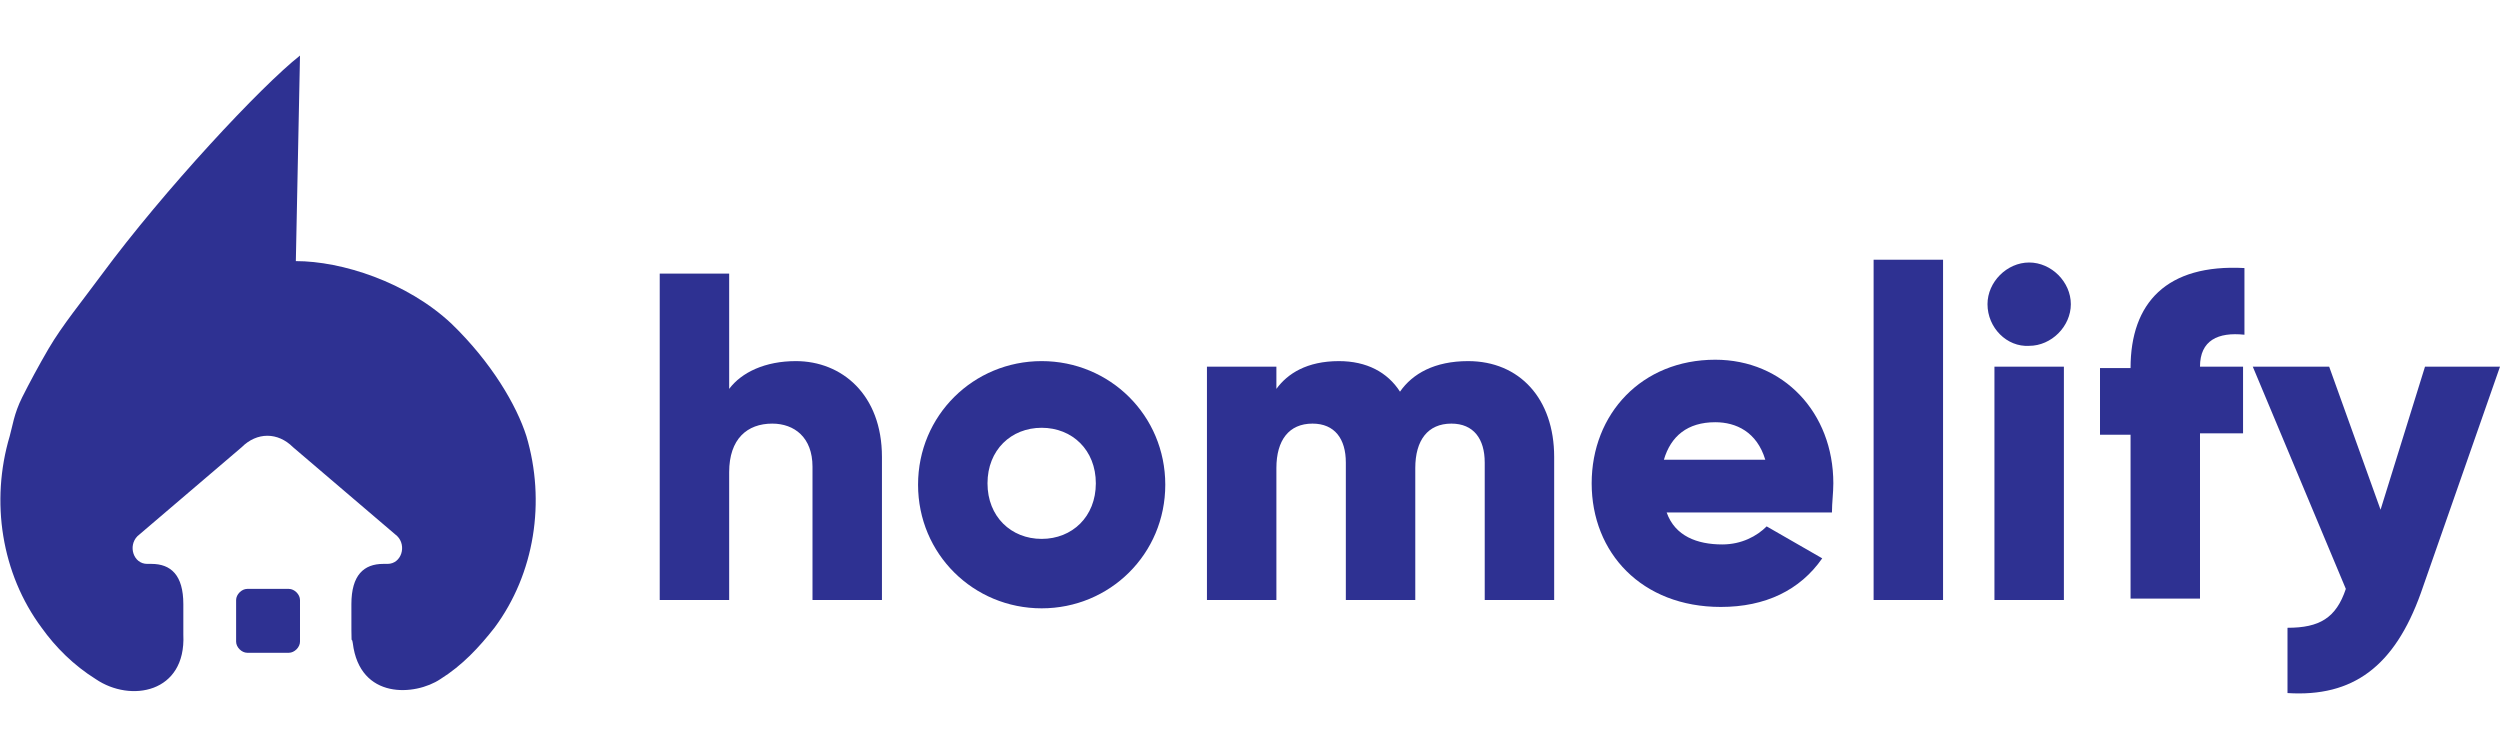 <?xml version="1.0" encoding="utf-8"?>
<!-- Generator: Adobe Illustrator 23.1.0, SVG Export Plug-In . SVG Version: 6.00 Build 0)  -->
<svg version="1.1" id="Layer_1" xmlns="http://www.w3.org/2000/svg" xmlns:xlink="http://www.w3.org/1999/xlink" x="0px" y="0px"
	 viewBox="0 0 180 54" style="enable-background:new 0 0 180 54;" xml:space="preserve">
<style type="text/css">
	.st0{fill:#2E3192;}
</style>
<g id="graphics">
	<g>
		<g>
			<g>
				<path class="st0" d="M21.6,4c-2.8,2.2-9.8,9.7-14.3,15.8c-1.4,1.9-2.8,3.6-3.8,5.3c-0.7,1.2-1.4,2.5-1.9,3.5
					c-0.6,1.2-0.7,2.1-0.9,2.8c-1.4,4.7-0.6,9.9,2.3,13.8c1,1.4,2.3,2.7,3.9,3.7c2.5,1.7,6.5,1,6.3-3.2v-2.2c0-2.1-0.9-2.9-2.3-2.9
					h-0.3c-1,0-1.4-1.3-0.7-2l7.5-6.4c1.1-1.1,2.6-1.1,3.7,0l7.5,6.4c0.7,0.7,0.3,2-0.7,2h-0.3c-1.4,0-2.3,0.8-2.3,2.9
					c0,3.7,0,2.1,0.1,2.8c0.5,4.1,4.5,3.8,6.3,2.6c1.6-1,2.8-2.3,3.9-3.7c2.9-3.9,3.7-9.1,2.3-13.8c-0.7-2.2-2.5-5.3-5.4-8.1
					c-3.2-3-7.9-4.5-11.2-4.5"/>
				<path class="st0" d="M21.6,46.2c0,0.4-0.4,0.8-0.8,0.8h-3c-0.4,0-0.8-0.4-0.8-0.8v-3c0-0.4,0.4-0.8,0.8-0.8h3
					c0.4,0,0.8,0.4,0.8,0.8V46.2z"/>
			</g>
		</g>
		<g>
			<path class="st0" d="M63.5,32.9v10.3h-5v-9.6c0-2.1-1.3-3.1-2.9-3.1c-1.8,0-3.1,1.1-3.1,3.5v9.2h-5V19.7h5V28
				c0.9-1.2,2.6-2,4.8-2C60.6,26,63.5,28.4,63.5,32.9z"/>
			<path class="st0" d="M75,26c-4.9,0-8.9,3.9-8.9,8.9s4,8.9,8.9,8.9s8.9-3.9,8.9-8.9S79.9,26,75,26z M75,38.8c-2.2,0-3.9-1.6-3.9-4
				c0-2.4,1.7-4,3.9-4s3.9,1.6,3.9,4C78.9,37.2,77.2,38.8,75,38.8z"/>
			<path class="st0" d="M111.9,32.9v10.3h-5v-9.9c0-1.7-0.8-2.8-2.4-2.8c-1.7,0-2.6,1.2-2.6,3.2v9.5h-5v-9.9c0-1.7-0.8-2.8-2.4-2.8
				c-1.7,0-2.6,1.2-2.6,3.2v9.5h-5V26.4h5V28c0.8-1.1,2.2-2,4.5-2c2,0,3.5,0.8,4.4,2.2c0.9-1.3,2.5-2.2,4.9-2.2
				C109.4,26,111.9,28.7,111.9,32.9z"/>
			<path class="st0" d="M132,34.8c0-5.1-3.6-8.9-8.5-8.9c-5.3,0-8.9,3.9-8.9,8.9s3.6,8.9,9.3,8.9c3.2,0,5.7-1.2,7.3-3.5l-4-2.3
				c-0.7,0.7-1.8,1.3-3.2,1.3c-1.8,0-3.4-0.6-4-2.3h11.9C131.9,36.2,132,35.5,132,34.8z M119.8,33.1c0.5-1.7,1.7-2.7,3.7-2.7
				c1.5,0,3,0.7,3.6,2.7H119.8z"/>
			<rect x="134.9" y="18.7" class="st0" width="5" height="24.5"/>
			<path class="st0" d="M143.1,21.9c0-1.6,1.4-3,3-3c1.6,0,3,1.4,3,3c0,1.6-1.4,3-3,3C144.5,25,143.1,23.6,143.1,21.9z"/>
			<rect x="143.6" y="26.4" class="st0" width="5" height="16.8"/>
			<path class="st0" d="M158.4,26.4h3.1v4.8h-3.1v11.9h-5V31.3h-2.2v-4.8h2.2c0-4.7,2.6-7.5,8.2-7.2v4.8
				C159.7,23.9,158.4,24.5,158.4,26.4z"/>
			<path class="st0" d="M180,26.4l-5.7,16.3c-1.9,5.3-4.9,7.5-9.6,7.2v-4.7c2.3,0,3.5-0.7,4.2-2.8l-6.7-16h5.5l3.7,10.3l3.2-10.3
				H180z"/>
		</g>
	</g>
</g>
</svg>
